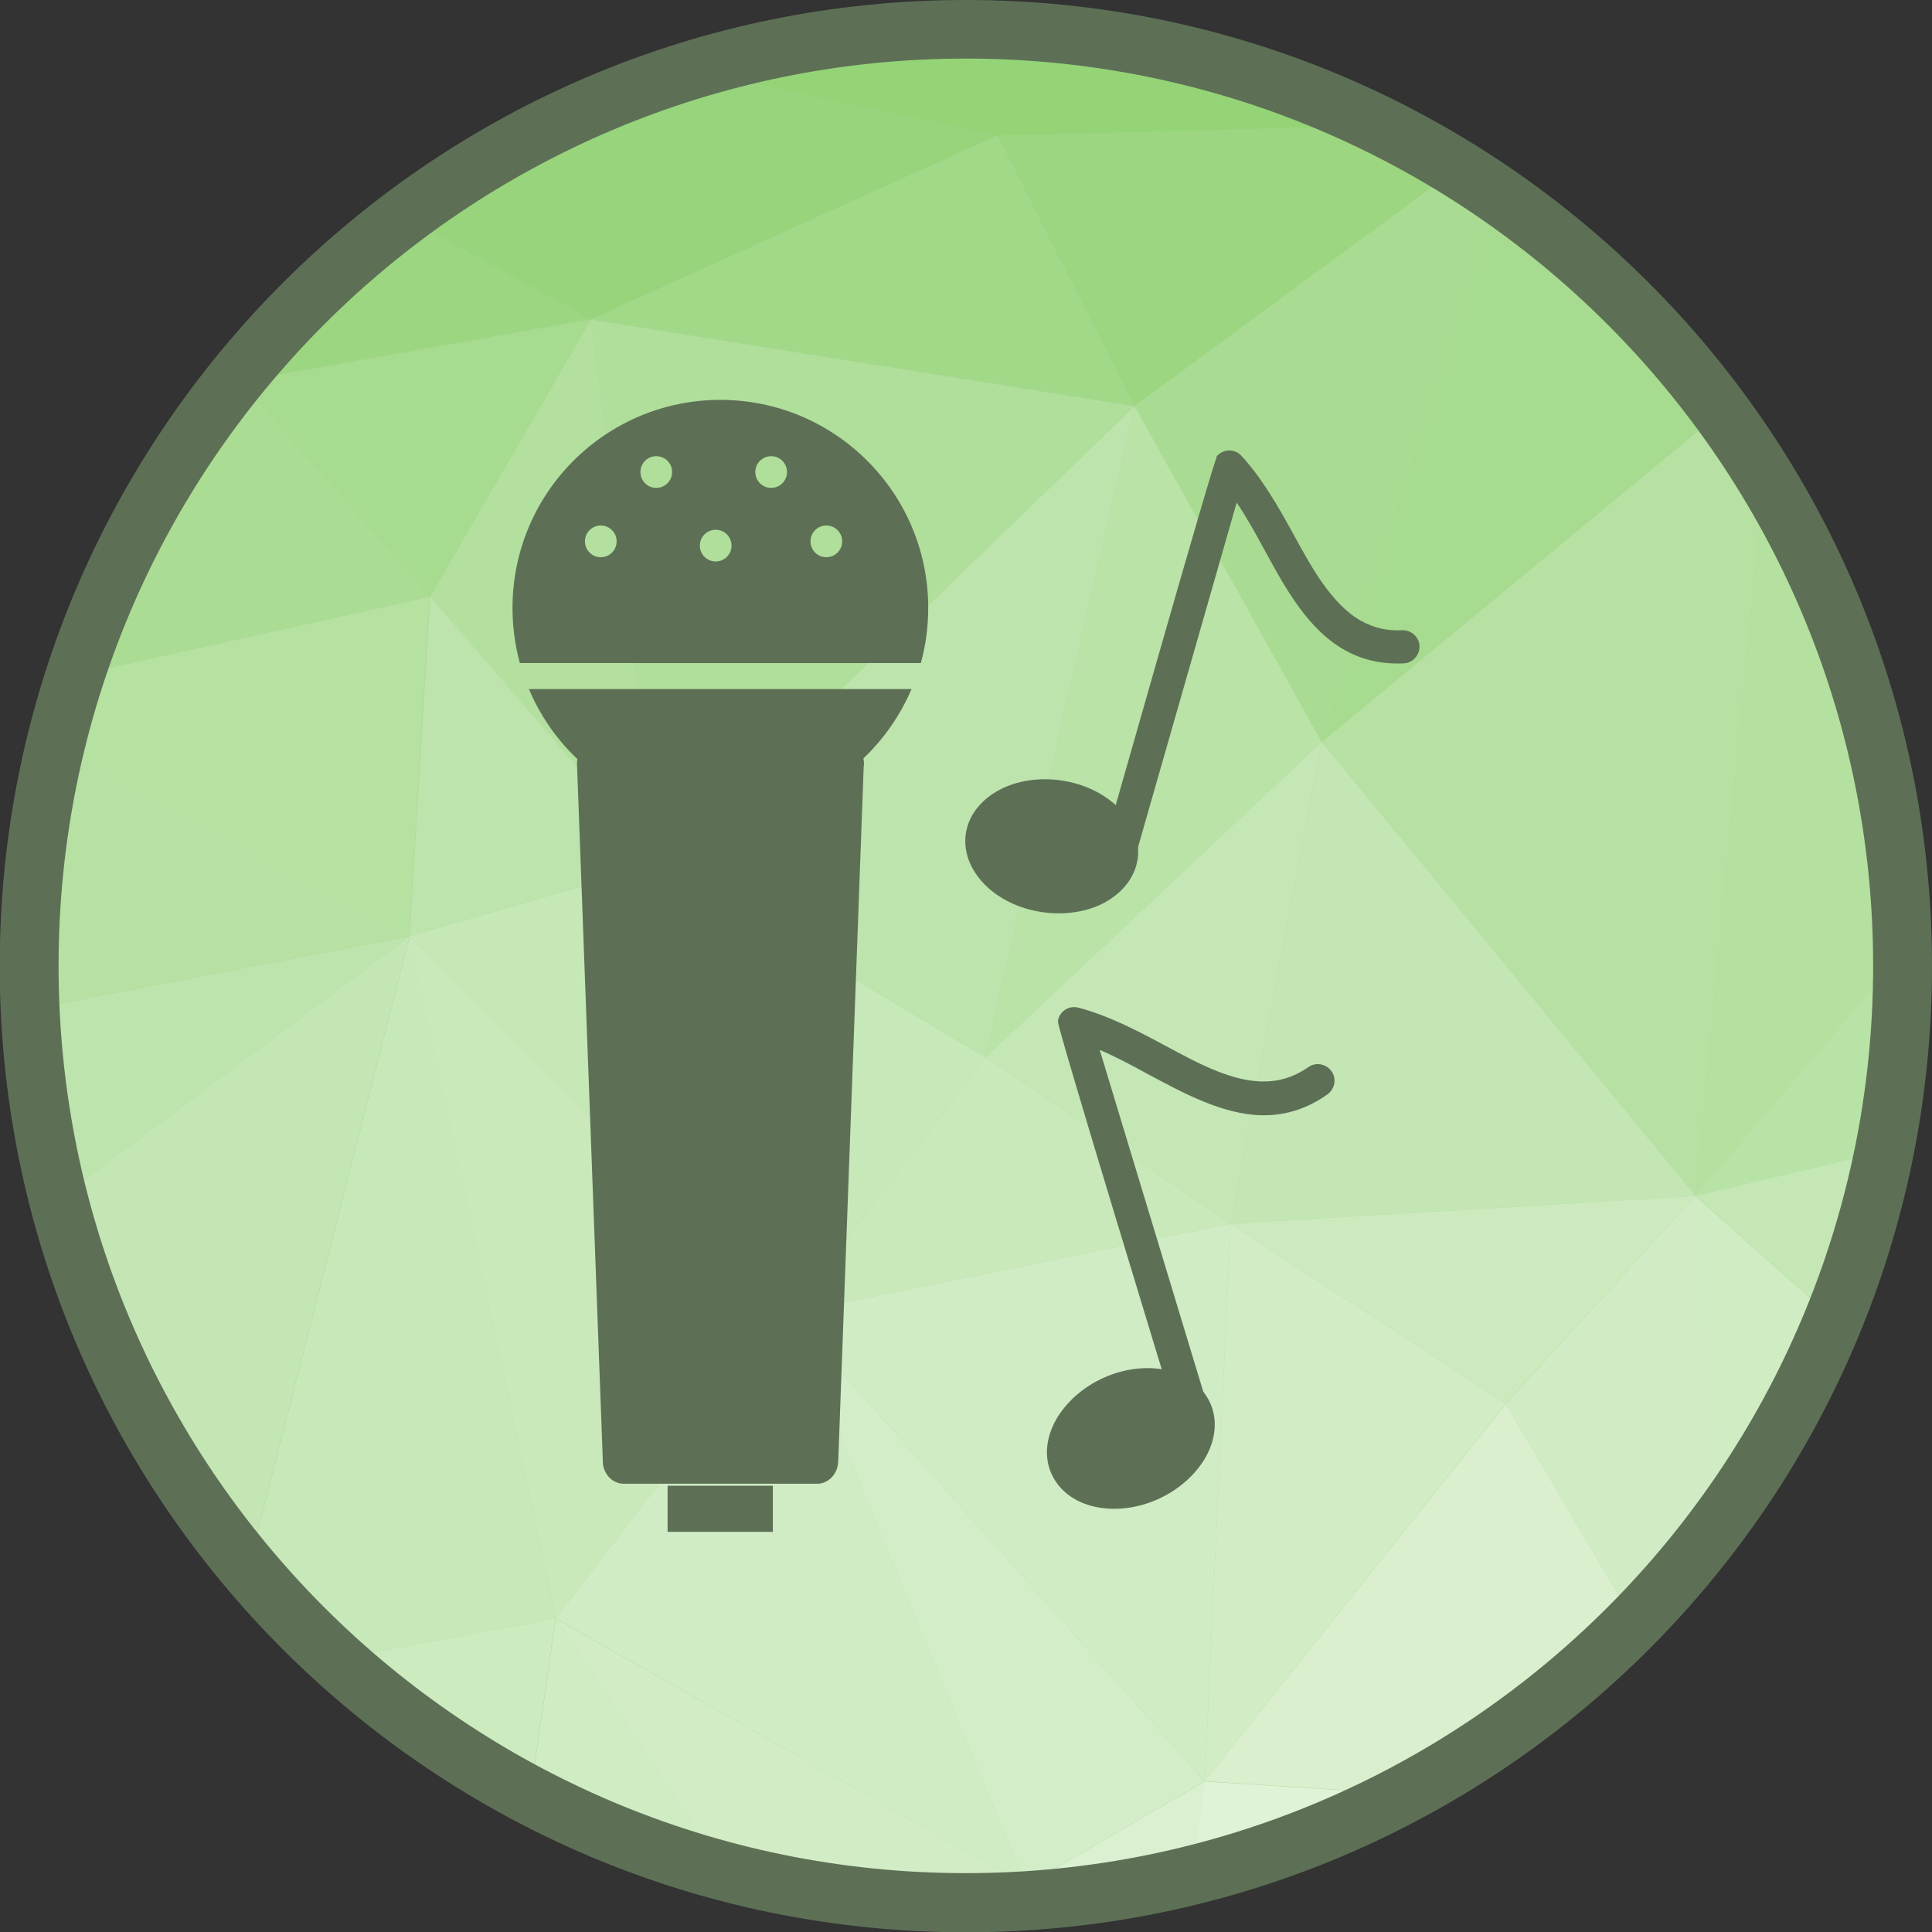 <?xml version="1.0" encoding="UTF-8"?>
<!DOCTYPE svg PUBLIC "-//W3C//DTD SVG 1.1//EN" "http://www.w3.org/Graphics/SVG/1.1/DTD/svg11.dtd">
<!-- Creator: CorelDRAW -->
<svg xmlns="http://www.w3.org/2000/svg" xml:space="preserve" width="6.827in" height="6.827in" style="shape-rendering:geometricPrecision; text-rendering:geometricPrecision; image-rendering:optimizeQuality; fill-rule:evenodd; clip-rule:evenodd"
viewBox="0 0 6.827 6.827"
 xmlns:xlink="http://www.w3.org/1999/xlink">
 <rect x="0" y="0" width="6.827" height="6.827" fill="#333333" stroke="none"/>
 <defs>
  <style type="text/css">
   <![CDATA[
    .fil35 {fill:#5D7056}
    .fil31 {fill:#8ED16F}
    .fil1 {fill:#94D477}
    .fil7 {fill:#97D47C}
    .fil16 {fill:#9CD681}
    .fil24 {fill:#A1D988}
    .fil8 {fill:#A3D989}
    .fil17 {fill:#A7DB8F}
    .fil15 {fill:#A9DC92}
    .fil0 {fill:#AAD496}
    .fil9 {fill:#ABDC94}
    .fil3 {fill:#B0DE9B}
    .fil13 {fill:#B3E09E}
    .fil32 {fill:#B5E1A0}
    .fil6 {fill:#B5E1A1}
    .fil2 {fill:#B6E1A3}
    .fil33 {fill:#B8E3A6}
    .fil21 {fill:#BAE3A7}
    .fil14 {fill:#BDE4AC}
    .fil11 {fill:#BEE4AD}
    .fil10 {fill:#C4E6B4}
    .fil19 {fill:#C5E7B5}
    .fil12 {fill:#C5E8B6}
    .fil5 {fill:#C7E8B8}
    .fil18 {fill:#C9E9BB}
    .fil29 {fill:#CCEABE}
    .fil4 {fill:#CCEBBF}
    .fil20 {fill:#CFECC2}
    .fil22 {fill:#D0ECC4}
    .fil28 {fill:#D1ECC5}
    .fil23 {fill:#D2ECC5}
    .fil26 {fill:#D4EDC9}
    .fil25 {fill:#D9EFCE}
    .fil27 {fill:#DBF0D1}
    .fil30 {fill:#DFF3D7}
    .fil34 {fill:#5D7056;fill-rule:nonzero}
   ]]>
  </style>
 </defs>
 <g id="Layer_x0020_1">
  <g id="_425591128">
   <path id="_425596096" class="fil0" d="M3.413 0.103c1.828,0 3.31,1.482 3.31,3.31 0,1.828 -1.482,3.31 -3.31,3.31 -1.828,0 -3.31,-1.482 -3.31,-3.31 0,-1.828 1.482,-3.31 3.31,-3.31z"/>
   <g>
    <path id="_425595736" class="fil1" d="M0.848 1.349l-0.009 -0.017c0.008,-0.009 0.015,-0.019 0.023,-0.028l-0.014 0.045z"/>
    <path id="_425595976" class="fil2" d="M0.103 3.424l0.073 0.129 -0.056 0.202c-0.011,-0.109 -0.017,-0.22 -0.017,-0.331z"/>
    <path id="_425595088" class="fil3" d="M0.177 3.553l-0.073 -0.129c-1.1811e-005,-0.003 -0,-0.007 -0,-0.01 0,-0.052 0.001,-0.104 0.004,-0.155l0.07 0.295z"/>
    <path id="_425595064" class="fil4" d="M1.187 5.863l0.776 -0.144 -0.09 0.625c-0.249,-0.131 -0.48,-0.293 -0.687,-0.481z"/>
    <path id="_425595496" class="fil5" d="M0.878 5.541l0.57 -2.233 0.516 2.411 -0.776 0.144c-0.11,-0.1 -0.214,-0.208 -0.31,-0.323z"/>
    <path id="_425595448" class="fil6" d="M1.447 3.308l-1.248 -0.689c0.019,-0.079 0.042,-0.156 0.066,-0.232l1.253 -0.278 -0.072 1.2z"/>
    <path id="_425595400" class="fil7" d="M0.839 1.333l0.009 0.017 -0.025 0.004c0.005,-0.007 0.011,-0.014 0.017,-0.021z"/>
    <path id="_425595280" class="fil8" d="M0.823 1.353l0.025 -0.004 -0.185 0.222c0.05,-0.075 0.104,-0.148 0.16,-0.218z"/>
    <path id="_425595352" class="fil9" d="M0.663 1.571l0.185 -0.222 0.671 0.759 -1.253 0.278c0.095,-0.292 0.229,-0.565 0.397,-0.815z"/>
    <path id="_425594968" class="fil2" d="M0.177 3.553l0 0 -0.07 -0.295c0.01,-0.219 0.042,-0.433 0.093,-0.64l1.248 0.689 -1.27 0.245z"/>
    <path id="_425595160" class="fil10" d="M0.207 4.238l1.24 -0.93 -0.57 2.233c-0.313,-0.373 -0.546,-0.816 -0.671,-1.303z"/>
    <path id="_425595304" class="fil11" d="M0.121 3.755l0.056 -0.202 1.27 -0.245 -1.24 0.93c-0.04,-0.157 -0.069,-0.318 -0.086,-0.483z"/>
    <polygon id="_425595136" class="fil12" points="2.79,4.642 1.447,3.308 2.335,3.051 "/>
    <polygon id="_425594752" class="fil13" points="2.335,3.051 1.52,2.108 2.088,1.129 "/>
    <polygon id="_425594680" class="fil14" points="1.447,3.308 1.52,2.108 2.335,3.051 "/>
    <path id="_425594248" class="fil15" d="M4.67 2.622l-0.661 -1.187 1.141 -0.84c0.048,0.029 0.094,0.06 0.14,0.092l-0.62 1.936z"/>
    <path id="_425594512" class="fil16" d="M0.848 1.349l0.014 -0.045c0.166,-0.201 0.356,-0.382 0.565,-0.539l0.661 0.363 -1.239 0.22z"/>
    <polygon id="_425594560" class="fil17" points="1.52,2.108 1.52,2.108 0.848,1.349 2.088,1.129 "/>
    <path id="_425594656" class="fil7" d="M2.088 1.129l-0.661 -0.363c0.201,-0.151 0.42,-0.28 0.653,-0.382l0.008 0.746z"/>
    <polygon id="_425594104" class="fil18" points="1.964,5.719 1.964,5.719 1.447,3.308 2.79,4.642 "/>
    <polygon id="_425594608" class="fil19" points="4.349,4.324 3.482,3.736 4.67,2.622 "/>
    <path id="_425594584" class="fil20" d="M1.874 6.344l0.09 -0.625 0.602 0.894c-0.243,-0.064 -0.474,-0.155 -0.692,-0.269z"/>
    <polygon id="_425594368" class="fil21" points="3.482,3.736 4.009,1.435 4.67,2.622 "/>
    <path id="_425593504" class="fil7" d="M2.088 1.129l0 0 -0.008 -0.746c0.116,-0.051 0.234,-0.096 0.356,-0.133l1.087 0.23 -1.436 0.649z"/>
    <polygon id="_425593384" class="fil5" points="2.79,4.642 2.79,4.642 2.335,3.051 3.482,3.736 "/>
    <polygon id="_425594080" class="fil22" points="3.626,6.662 1.964,5.719 2.79,4.642 "/>
    <path id="_425594008" class="fil23" d="M2.566 6.614l-0.602 -0.894 1.663 0.942 -0.118 0.06c-0.032,0.001 -0.064,0.001 -0.096,0.001 -0.293,0 -0.577,-0.038 -0.847,-0.11z"/>
    <polygon id="_425593816" class="fil14" points="3.482,3.736 3.482,3.736 2.335,3.051 4.009,1.435 "/>
    <polygon id="_425593984" class="fil3" points="2.335,3.051 2.335,3.051 2.088,1.129 4.009,1.435 "/>
    <polygon id="_425593672" class="fil24" points="4.009,1.435 2.088,1.129 3.523,0.48 "/>
    <path id="_425593600" class="fil25" d="M3.509 6.722l0.118 -0.06 0.026 0.053c-0.048,0.003 -0.095,0.006 -0.144,0.007z"/>
    <polygon id="_425594056" class="fil26" points="3.626,6.662 3.626,6.662 2.79,4.642 4.257,6.294 "/>
    <polygon id="_425593576" class="fil22" points="4.257,6.294 4.257,6.294 2.79,4.642 4.349,4.324 "/>
    <path id="_425593744" class="fil27" d="M3.653 6.715l-0.026 -0.053 0.63 -0.367 -0.038 0.33c-0.183,0.046 -0.372,0.076 -0.566,0.09z"/>
    <polygon id="_425593312" class="fil18" points="2.79,4.642 3.482,3.736 4.349,4.324 "/>
    <path id="_425593024" class="fil16" d="M4.009 1.435l0 0 -0.485 -0.955 1.354 -0.036c0.093,0.046 0.184,0.096 0.272,0.151l-1.141 0.84z"/>
    <polygon id="_425592568" class="fil23" points="4.257,6.294 4.349,4.324 5.32,4.96 "/>
    <path id="_425592784" class="fil1" d="M3.523 0.48l0 0 -1.087 -0.23c0.044,-0.013 0.088,-0.026 0.132,-0.038l2.177 0.17c0.045,0.02 0.089,0.04 0.133,0.062l-1.354 0.036z"/>
    <path id="_425593120" class="fil28" d="M5.775 5.732l-0.454 -0.772 0.671 -0.734 0.097 1.137c-0.095,0.131 -0.2,0.254 -0.313,0.369z"/>
    <polygon id="_425592592" class="fil29" points="5.32,4.96 5.32,4.96 4.349,4.324 5.992,4.226 "/>
    <path id="_425592712" class="fil2" d="M5.992 4.226l-1.322 -1.604 1.413 -1.167c0.054,0.073 0.104,0.148 0.152,0.225l-0.243 2.545z"/>
    <path id="_425592856" class="fil17" d="M4.67 2.622l0.62 -1.936c0.305,0.21 0.573,0.471 0.792,0.769l-1.413 1.167z"/>
    <path id="_425592808" class="fil25" d="M4.962 6.339l-0.705 -0.045 1.064 -1.334 0.454 0.772c-0.237,0.242 -0.511,0.447 -0.813,0.607z"/>
    <polygon id="_425592976" class="fil10" points="4.349,4.324 4.67,2.622 5.992,4.226 "/>
    <path id="_425592016" class="fil30" d="M4.218 6.625l0.038 -0.33 0.705 0.045c-0.233,0.123 -0.482,0.22 -0.743,0.285z"/>
    <path id="_425591944" class="fil31" d="M3.917 0.141l-1.124 0.02c0.201,-0.038 0.408,-0.058 0.619,-0.058 0.171,0 0.34,0.013 0.504,0.038z"/>
    <path id="_425592544" class="fil1" d="M4.745 0.382l-2.177 -0.17c0.074,-0.02 0.15,-0.037 0.226,-0.051l1.124 -0.02c0.29,0.044 0.567,0.126 0.827,0.241z"/>
    <path id="_425591824" class="fil32" d="M5.992 4.226l0.243 -2.545c0.303,0.493 0.481,1.071 0.489,1.691l-0.731 0.854z"/>
    <path id="_425592376" class="fil33" d="M5.992 4.226l0.731 -0.854c0,0.014 0.001,0.028 0.001,0.042 0,0.224 -0.022,0.443 -0.065,0.654l-0.667 0.158z"/>
    <path id="_425592160" class="fil20" d="M6.088 5.363l-0.097 -1.137 0.488 0.435c-0.102,0.251 -0.234,0.487 -0.392,0.702z"/>
    <path id="_425592472" class="fil19" d="M6.48 4.661l-0.488 -0.435 0.667 -0.158c-0.041,0.205 -0.101,0.403 -0.179,0.593z"/>
   </g>
   <path id="_425592400" class="fil34" d="M3.413 0c0.943,0 1.796,0.382 2.414,1 0.618,0.618 1,1.471 1,2.414 0,0.943 -0.382,1.796 -1,2.414 -0.618,0.618 -1.471,1 -2.414,1 -0.943,0 -1.796,-0.382 -2.414,-1 -0.618,-0.618 -1,-1.471 -1,-2.414 0,-0.943 0.382,-1.796 1,-2.414 0.618,-0.618 1.471,-1 2.414,-1zm2.267 1.146c-0.58,-0.58 -1.382,-0.939 -2.267,-0.939 -0.885,0 -1.687,0.359 -2.267,0.939 -0.58,0.58 -0.939,1.382 -0.939,2.267 0,0.885 0.359,1.687 0.939,2.267 0.58,0.58 1.382,0.939 2.267,0.939 0.885,0 1.687,-0.359 2.267,-0.939 0.58,-0.58 0.939,-1.382 0.939,-2.267 0,-0.885 -0.359,-1.687 -0.939,-2.267z"/>
  </g>
  <g id="_425627152">
   <path id="_425591704" class="fil35" d="M2.545 1.413c0.406,0 0.735,0.329 0.735,0.735 0,0.068 -0.009,0.133 -0.026,0.195l-1.417 0c-0.017,-0.062 -0.026,-0.128 -0.026,-0.195 0,-0.406 0.329,-0.735 0.735,-0.735zm0.18 0.199c0.031,0 0.056,0.025 0.056,0.056 0,0.031 -0.025,0.056 -0.056,0.056 -0.031,0 -0.056,-0.025 -0.056,-0.056 0,-0.031 0.025,-0.056 0.056,-0.056zm-0.406 0c0.031,0 0.056,0.025 0.056,0.056 0,0.031 -0.025,0.056 -0.056,0.056 -0.031,0 -0.056,-0.025 -0.056,-0.056 0,-0.031 0.025,-0.056 0.056,-0.056zm-0.196 0.245c0.031,0 0.056,0.025 0.056,0.056 0,0.031 -0.025,0.056 -0.056,0.056 -0.031,0 -0.056,-0.025 -0.056,-0.056 0,-0.031 0.025,-0.056 0.056,-0.056zm0.406 0.015c0.031,0 0.056,0.025 0.056,0.056 0,0.031 -0.025,0.056 -0.056,0.056 -0.031,0 -0.056,-0.025 -0.056,-0.056 0,-0.031 0.025,-0.056 0.056,-0.056zm0.391 -0.015c0.031,0 0.056,0.025 0.056,0.056 0,0.031 -0.025,0.056 -0.056,0.056 -0.031,0 -0.056,-0.025 -0.056,-0.056 0,-0.031 0.025,-0.056 0.056,-0.056zm0.301 0.578c-0.112,0.263 -0.373,0.448 -0.676,0.448 -0.304,0 -0.565,-0.184 -0.676,-0.448l1.353 0z"/>
   <path id="_425591320" class="fil34" d="M2.112 2.617l0.866 0c0.041,0 0.075,0.037 0.075,0.082 0,0.003 -0,0.007 -0.001,0.01l-0.09 2.456c-0.002,0.044 -0.035,0.078 -0.074,0.078l-0.684 1.1811e-005c-0.042,0 -0.076,-0.038 -0.074,-0.085l-0.091 -2.456 -0 7.87402e-006c-0.002,-0.045 0.03,-0.083 0.071,-0.085 0.001,-4.72441e-005 0.002,-6.29921e-005 0.003,-6.29921e-005l0 -7.87402e-006z"/>
   <polygon id="_425591656" class="fil34" points="2.359,5.25 2.731,5.25 2.731,5.413 2.359,5.413 "/>
   <g>
    <path id="_425591248" class="fil35" d="M3.738 3.611c0.002,-0.023 0.018,-0.043 0.041,-0.05 0.011,-0.003 0.022,-0.003 0.033,-0 0.105,0.028 0.205,0.08 0.3,0.131 0.062,0.033 0.125,0.068 0.191,0.094 0.057,0.022 0.118,0.039 0.18,0.035 0.052,-0.003 0.098,-0.021 0.14,-0.05 0.026,-0.019 0.063,-0.012 0.082,0.014 0.019,0.026 0.012,0.063 -0.014,0.082 -0.069,0.049 -0.145,0.075 -0.23,0.074 -0.141,-0.002 -0.282,-0.08 -0.404,-0.145 -0.055,-0.03 -0.112,-0.061 -0.171,-0.086l0.396 1.307c0.009,0.031 -0.008,0.064 -0.039,0.073 -0.031,0.009 -0.064,-0.008 -0.073,-0.039 -0.038,-0.124 -0.439,-1.436 -0.431,-1.439z"/>
    <path id="_425591536" class="fil34" d="M3.899 4.869c0.075,-0.034 0.154,-0.042 0.221,-0.028 0.071,0.015 0.128,0.055 0.156,0.116 0.028,0.061 0.019,0.131 -0.016,0.193 -0.034,0.059 -0.092,0.113 -0.167,0.147 -0.075,0.034 -0.154,0.042 -0.221,0.028 -0.071,-0.015 -0.128,-0.055 -0.156,-0.116 -0.028,-0.061 -0.019,-0.131 0.016,-0.193 0.034,-0.059 0.092,-0.113 0.167,-0.147z"/>
   </g>
   <g>
    <path id="_425591152" class="fil35" d="M4.298 1.614c0.014,-0.018 0.039,-0.027 0.062,-0.02 0.011,0.003 0.02,0.009 0.028,0.018 0.073,0.08 0.129,0.178 0.181,0.273 0.034,0.062 0.068,0.125 0.109,0.182 0.036,0.049 0.078,0.097 0.132,0.127 0.045,0.025 0.093,0.036 0.145,0.033 0.032,-0.001 0.06,0.024 0.061,0.056 0.001,0.032 -0.024,0.06 -0.056,0.061 -0.085,0.004 -0.162,-0.015 -0.233,-0.062 -0.118,-0.078 -0.194,-0.22 -0.26,-0.341 -0.03,-0.055 -0.061,-0.112 -0.097,-0.165l-0.376 1.313c-0.009,0.031 -0.041,0.049 -0.072,0.04 -0.031,-0.009 -0.049,-0.041 -0.04,-0.072 0.036,-0.124 0.41,-1.445 0.418,-1.442z"/>
    <path id="_425627440" class="fil34" d="M3.751 2.758c0.082,0.012 0.153,0.048 0.201,0.096 0.051,0.051 0.078,0.116 0.068,0.182 -0.01,0.066 -0.055,0.12 -0.118,0.154 -0.06,0.032 -0.139,0.045 -0.22,0.033 -0.082,-0.012 -0.153,-0.048 -0.201,-0.096 -0.051,-0.051 -0.078,-0.116 -0.068,-0.182 0.01,-0.066 0.055,-0.12 0.119,-0.154 0.06,-0.032 0.139,-0.045 0.22,-0.033z"/>
   </g>
  </g>
 </g>
</svg>
